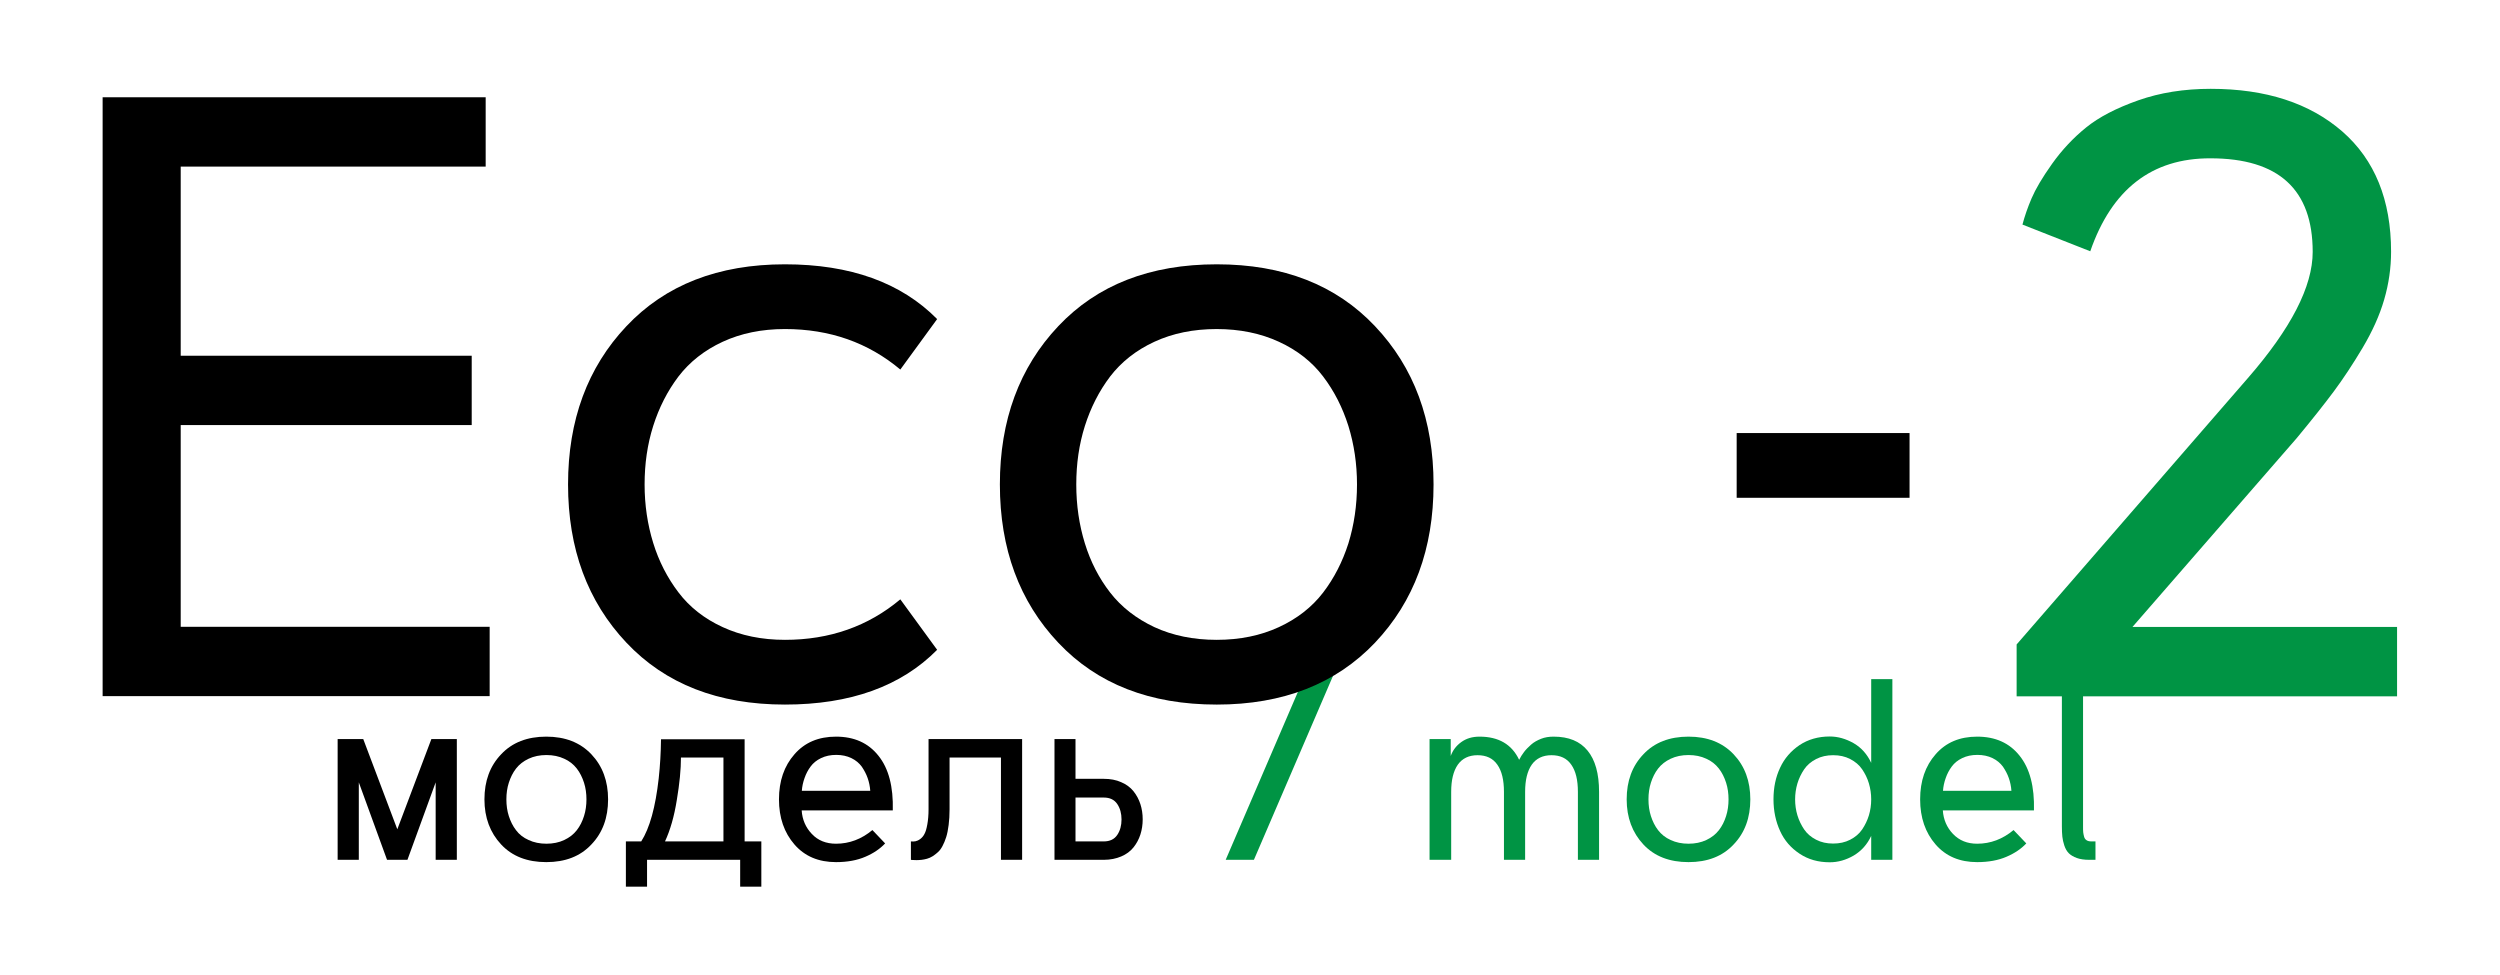 <?xml version="1.0" encoding="utf-8"?>
<!-- Generator: Adobe Illustrator 17.1.0, SVG Export Plug-In . SVG Version: 6.00 Build 0)  -->
<!DOCTYPE svg PUBLIC "-//W3C//DTD SVG 1.1//EN" "http://www.w3.org/Graphics/SVG/1.1/DTD/svg11.dtd">
<svg version="1.1" xmlns="http://www.w3.org/2000/svg" xmlns:xlink="http://www.w3.org/1999/xlink" x="0px" y="0px"
	 viewBox="0 0 1629.7 635.9" enable-background="new 0 0 1629.7 635.9" xml:space="preserve">
<g id="temp" display="none">
</g>
<g id="Layer_2">
</g>
<g id="Layer_5">
	<g>
		<g>
			<path d="M236.8,481.8l22.2,58.8l22.2-58.8h16.6v78.7h-13.8V510l-18.4,50.5h-13.3L233.9,510v50.5h-13.8v-78.7H236.8z"/>
			<path d="M356.1,562c-12.4,0-22.2-3.8-29.4-11.5c-7.2-7.7-10.9-17.5-10.9-29.4c0-12,3.6-21.8,10.9-29.4
				c7.2-7.7,17.1-11.5,29.4-11.5c12.3,0,22.1,3.8,29.4,11.5c7.3,7.7,10.9,17.5,10.9,29.4c0,12-3.6,21.8-10.9,29.4
				C378.3,558.2,368.5,562,356.1,562z M344.6,547.6c3.4,1.6,7.3,2.4,11.6,2.4c4.3,0,8.2-0.8,11.6-2.4c3.4-1.6,6.1-3.7,8.2-6.4
				c2.1-2.7,3.6-5.7,4.7-9.2c1.1-3.4,1.6-7.1,1.6-10.9c0-3.8-0.5-7.5-1.6-10.9c-1.1-3.4-2.6-6.5-4.7-9.2c-2.1-2.7-4.8-4.9-8.2-6.4
				c-3.4-1.6-7.3-2.4-11.6-2.4c-4.3,0-8.2,0.8-11.6,2.4c-3.4,1.6-6.1,3.7-8.2,6.4c-2.1,2.7-3.6,5.8-4.7,9.2c-1.1,3.4-1.6,7-1.6,10.9
				c0,3.9,0.5,7.5,1.6,10.9c1.1,3.4,2.6,6.5,4.7,9.2C338.4,543.9,341.2,546.1,344.6,547.6z"/>
			<path d="M485.4,481.8v66.7h10.9V578h-13.8v-17.5h-60.7V578H408v-29.5h10c5.5-8.6,9.3-22.3,11.4-41.1c0.9-8.2,1.4-16.7,1.5-25.5
				H485.4z M433.5,548.5h38.1v-54.7h-27.7c0,7.8-0.9,17-2.7,27.7C439.5,532.2,436.9,541.2,433.5,548.5z"/>
			<path d="M545,550c8.7,0,16.6-3,23.7-8.9l8.3,8.7c-3.3,3.5-7.5,6.4-12.9,8.7c-5.3,2.3-11.7,3.5-19.1,3.5
				c-11.4,0-20.4-3.8-27.1-11.5c-6.7-7.7-10.1-17.5-10.1-29.4c0-12,3.4-21.8,10.1-29.4c6.7-7.7,15.7-11.5,27.1-11.5
				c11.8,0,21,4.1,27.6,12.4c6.7,8.3,9.8,20.2,9.4,35.7h-59.4c0.4,6,2.6,11.1,6.6,15.3C533.2,547.9,538.5,550,545,550z M522.7,515.5
				h44.6c-0.2-3-0.8-5.7-1.7-8.3c-0.9-2.6-2.2-5-3.8-7.4c-1.7-2.3-3.9-4.2-6.8-5.6c-2.9-1.4-6.2-2.1-9.9-2.1c-3.7,0-7,0.7-9.9,2.1
				c-2.9,1.4-5.1,3.2-6.8,5.5c-1.7,2.3-3,4.8-3.9,7.4C523.5,509.9,522.9,512.6,522.7,515.5z"/>
			<path d="M605.2,481.8h61.1v78.7h-13.8v-66.7H619v33.8c0,3.7-0.2,7.1-0.6,10.2c-0.4,3.1-0.9,5.7-1.6,7.9c-0.7,2.2-1.5,4.1-2.4,5.8
				c-0.9,1.7-1.9,3.1-3.1,4.1c-1.1,1-2.3,1.9-3.4,2.6c-1.2,0.7-2.4,1.3-3.6,1.6c-1.2,0.3-2.4,0.6-3.5,0.7c-1.1,0.1-2.2,0.2-3.3,0.2
				c-1.1,0-2-0.1-2.8-0.1c-0.4-0.1-0.8-0.1-0.9-0.1v-12c1.1,0.1,2.1,0.1,3-0.1c0.9-0.2,1.9-0.6,3-1.4c1.1-0.8,2.1-1.9,2.8-3.3
				c0.8-1.4,1.4-3.5,1.9-6.3c0.5-2.7,0.8-6,0.8-9.8V481.8z"/>
			<path fill="#009444" d="M799,560.5l51.6-120H869l-51.6,120H799z"/>
			<path d="M687.3,481.8h13.8v25.9h18.4c4.3,0,8.1,0.7,11.4,2.2c3.3,1.4,6,3.4,8,5.9c2,2.5,3.5,5.3,4.5,8.4c1,3.1,1.5,6.4,1.5,9.9
				c0,3.5-0.5,6.8-1.5,9.9c-1,3.1-2.5,5.9-4.5,8.4c-2,2.5-4.7,4.5-8,5.9c-3.3,1.4-7.1,2.2-11.4,2.2h-32.1V481.8z M701.1,548.5h18.4
				c4,0,6.9-1.4,8.8-4.2c1.9-2.8,2.8-6.2,2.8-10.1c0-3.9-0.9-7.3-2.8-10.1c-1.9-2.8-4.8-4.2-8.8-4.2h-18.4V548.5z"/>
			<path fill="#009444" d="M931.9,560.5v-78.7h13.8v11c1.3-3.6,3.5-6.6,6.8-9c3.3-2.4,7.2-3.6,12-3.6c12.4,0,21,5,25.8,15.1
				c0.9-1.8,2-3.5,3.2-5.1c1.2-1.6,2.8-3.2,4.6-4.8c1.8-1.6,4-2.8,6.5-3.8c2.5-1,5.2-1.4,8.2-1.4c9.8,0,17.1,3,22.1,9.1
				c5,6.1,7.5,15,7.5,26.9v44.3h-13.8v-44.3c0-7.7-1.4-13.6-4.3-17.7c-2.9-4.2-7.2-6.2-12.9-6.2c-5.7,0-10,2.1-12.9,6.2
				c-2.9,4.2-4.3,10.1-4.3,17.7v44.3h-13.8v-44.3c0-7.7-1.4-13.6-4.3-17.7c-2.9-4.2-7.2-6.2-12.9-6.2c-5.7,0-10,2.1-12.9,6.2
				c-2.9,4.2-4.3,10.1-4.3,17.7v44.3H931.9z"/>
			<path fill="#009444" d="M1100.7,562c-12.4,0-22.2-3.8-29.4-11.5c-7.2-7.7-10.9-17.5-10.9-29.4c0-12,3.6-21.8,10.9-29.4
				c7.2-7.7,17.1-11.5,29.4-11.5c12.3,0,22.1,3.8,29.4,11.5c7.3,7.7,10.9,17.5,10.9,29.4c0,12-3.6,21.8-10.9,29.4
				C1122.9,558.2,1113.1,562,1100.7,562z M1089.1,547.6c3.4,1.6,7.3,2.4,11.6,2.4c4.3,0,8.2-0.8,11.6-2.4c3.4-1.6,6.1-3.7,8.2-6.4
				c2.1-2.7,3.6-5.7,4.7-9.2c1.1-3.4,1.6-7.1,1.6-10.9c0-3.8-0.5-7.5-1.6-10.9c-1.1-3.4-2.6-6.5-4.7-9.2c-2.1-2.7-4.8-4.9-8.2-6.4
				c-3.4-1.6-7.3-2.4-11.6-2.4c-4.3,0-8.2,0.8-11.6,2.4c-3.4,1.6-6.1,3.7-8.2,6.4c-2.1,2.7-3.6,5.8-4.7,9.2c-1.1,3.4-1.6,7-1.6,10.9
				c0,3.9,0.5,7.5,1.6,10.9c1.1,3.4,2.6,6.5,4.7,9.2C1083,543.9,1085.7,546.1,1089.1,547.6z"/>
			<path fill="#009444" d="M1233.6,560.5h-13.8v-15.6c-2.6,5.6-6.4,9.8-11.4,12.8c-5,2.9-10.2,4.4-15.6,4.4c-7.5,0-14-1.8-19.7-5.6
				c-5.6-3.7-9.9-8.6-12.7-14.8c-2.8-6.1-4.3-13-4.3-20.6c0-7.6,1.4-14.5,4.3-20.6c2.8-6.1,7.1-11,12.7-14.8
				c5.6-3.7,12.2-5.6,19.7-5.6c5.3,0,10.5,1.5,15.6,4.4c5,2.9,8.8,7.2,11.4,12.8v-54.6h13.8V560.5z M1206.1,494.8
				c-3.3-1.7-6.9-2.5-11.1-2.5c-4.1,0-7.8,0.8-11.1,2.5c-3.3,1.7-5.9,3.9-7.8,6.7c-1.9,2.8-3.4,5.9-4.4,9.2c-1,3.4-1.5,6.8-1.5,10.4
				c0,3.6,0.5,7.1,1.5,10.4c1,3.3,2.5,6.4,4.4,9.2c1.9,2.8,4.5,5,7.8,6.7c3.3,1.7,6.9,2.5,11.1,2.5c4.1,0,7.8-0.8,11.1-2.5
				c3.3-1.7,5.9-3.9,7.8-6.7c1.9-2.8,3.4-5.9,4.4-9.2c1-3.3,1.5-6.8,1.5-10.4c0-3.6-0.5-7-1.5-10.4c-1-3.4-2.5-6.4-4.4-9.2
				C1212,498.7,1209.4,496.5,1206.1,494.8z"/>
			<path fill="#009444" d="M1288.9,550c8.7,0,16.6-3,23.7-8.9l8.3,8.7c-3.3,3.5-7.5,6.4-12.9,8.7c-5.3,2.3-11.7,3.5-19.1,3.5
				c-11.4,0-20.4-3.8-27.1-11.5c-6.7-7.7-10.1-17.5-10.1-29.4c0-12,3.4-21.8,10.1-29.4c6.7-7.7,15.7-11.5,27.1-11.5
				c11.8,0,21,4.1,27.6,12.4c6.7,8.3,9.8,20.2,9.4,35.7h-59.4c0.4,6,2.6,11.1,6.6,15.3C1277.2,547.9,1282.4,550,1288.9,550z
				 M1266.6,515.5h44.6c-0.2-3-0.8-5.7-1.7-8.3c-0.9-2.6-2.2-5-3.8-7.4c-1.7-2.3-3.9-4.2-6.8-5.6c-2.9-1.4-6.2-2.1-9.9-2.1
				c-3.7,0-7,0.7-9.9,2.1c-2.9,1.4-5.1,3.2-6.8,5.5c-1.7,2.3-3,4.8-3.9,7.4C1267.4,509.9,1266.8,512.6,1266.6,515.5z"/>
			<path fill="#009444" d="M1344.1,538.7v-95.9h13.8v95.9c0,1.6,0,2.9,0.1,3.8c0.1,0.9,0.3,1.9,0.6,3c0.3,1.1,0.9,1.8,1.7,2.3
				c0.8,0.5,1.8,0.7,3.1,0.7h2.6v12h-4.1c-3.2,0-5.9-0.4-8.1-1.2c-2.2-0.8-4-1.9-5.2-3.1c-1.2-1.2-2.2-2.9-2.9-5
				c-0.7-2.1-1.1-4-1.3-5.8C1344.2,543.5,1344.1,541.3,1344.1,538.7z"/>
		</g>
		<g>
			<path d="M117.8,231.9h189.7v45.2H117.8v131.5h201.4v45.2H66.9V63.4h249.7v45.2H117.8V231.9z"/>
			<path d="M425.8,277.7c-3.8,12-5.6,24.7-5.6,38.1c0,13.4,1.9,26.1,5.6,38.1c3.7,12,9.2,22.7,16.5,32.3
				c7.2,9.5,16.8,17.1,28.8,22.6c11.9,5.5,25.5,8.3,40.6,8.3c29.1,0,54.2-8.8,75.2-26.4l24,32.9c-23.5,23.8-56.6,35.7-99.2,35.7
				c-43.5,0-77.9-13.4-103.3-40.3c-25.4-26.9-38.1-61.3-38.1-103.2s12.7-76.3,38.1-103.2c25.4-26.9,59.8-40.3,103.3-40.3
				c42.6,0,75.7,11.9,99.2,35.7l-24,32.9c-21-17.6-46-26.4-75.2-26.4c-15.2,0-28.7,2.8-40.6,8.3c-11.9,5.5-21.5,13.1-28.8,22.6
				C435.1,254.9,429.6,265.7,425.8,277.7z"/>
			<path d="M1132.1,324.5v-42.2h112.7v42.2H1132.1z"/>
			<path fill="#009444" d="M1362.6,163.8l-44.2-17.4c1.4-5.3,3.3-10.9,5.9-17c2.6-6.1,7-13.6,13.4-22.6c6.4-9,13.8-16.9,22.2-23.7
				c8.4-6.8,19.8-12.7,34-17.7c14.2-5,29.9-7.5,47.2-7.5c36,0,64.5,9.3,85.8,27.8c21.2,18.5,31.8,44.7,31.8,78.4
				c0,10.5-1.5,20.9-4.5,31.2c-3,10.3-7.7,20.7-14.1,31.5c-6.4,10.7-12.6,20.1-18.7,28.3c-6.1,8.2-14.1,18.3-24.2,30.5l-107.1,123.1
				h172.5v45.2h-248v-33.8l150.8-173.7c28.1-32.3,42.2-59.7,42.2-82.2c0-40.7-22.2-61-66.7-61
				C1402.7,103.1,1376.6,123.4,1362.6,163.8z"/>
			<path d="M793.2,459.3c-43.5,0-77.9-13.4-103.3-40.3c-25.4-26.9-38.1-61.3-38.1-103.2s12.7-76.3,38.1-103.2
				c25.4-26.9,59.8-40.3,103.3-40.3c43.3,0,77.7,13.4,103.1,40.3c25.5,26.9,38.2,61.3,38.2,103.2s-12.7,76.3-38.2,103.2
				C870.8,445.8,836.4,459.3,793.2,459.3z M752.5,408.8c11.9,5.5,25.5,8.3,40.6,8.3c15.2,0,28.7-2.8,40.6-8.3
				c11.9-5.5,21.5-13,28.8-22.5c7.2-9.4,12.7-20.2,16.5-32.1c3.7-12,5.6-24.8,5.6-38.4c0-13.4-1.9-26.1-5.6-38.1
				c-3.8-12-9.2-22.7-16.5-32.3c-7.2-9.5-16.8-17.1-28.8-22.6c-11.9-5.5-25.5-8.3-40.6-8.3c-15.2,0-28.7,2.8-40.6,8.3
				c-11.9,5.5-21.5,13.1-28.8,22.6c-7.2,9.5-12.7,20.3-16.5,32.3c-3.8,12-5.6,24.7-5.6,38.1c0,13.6,1.9,26.4,5.6,38.4
				c3.7,12,9.2,22.7,16.5,32.1C731,395.7,740.6,403.2,752.5,408.8z"/>
		</g>
	</g>
</g>
<g id="_x33_60">
</g>
<g id="mouse">
</g>
</svg>
